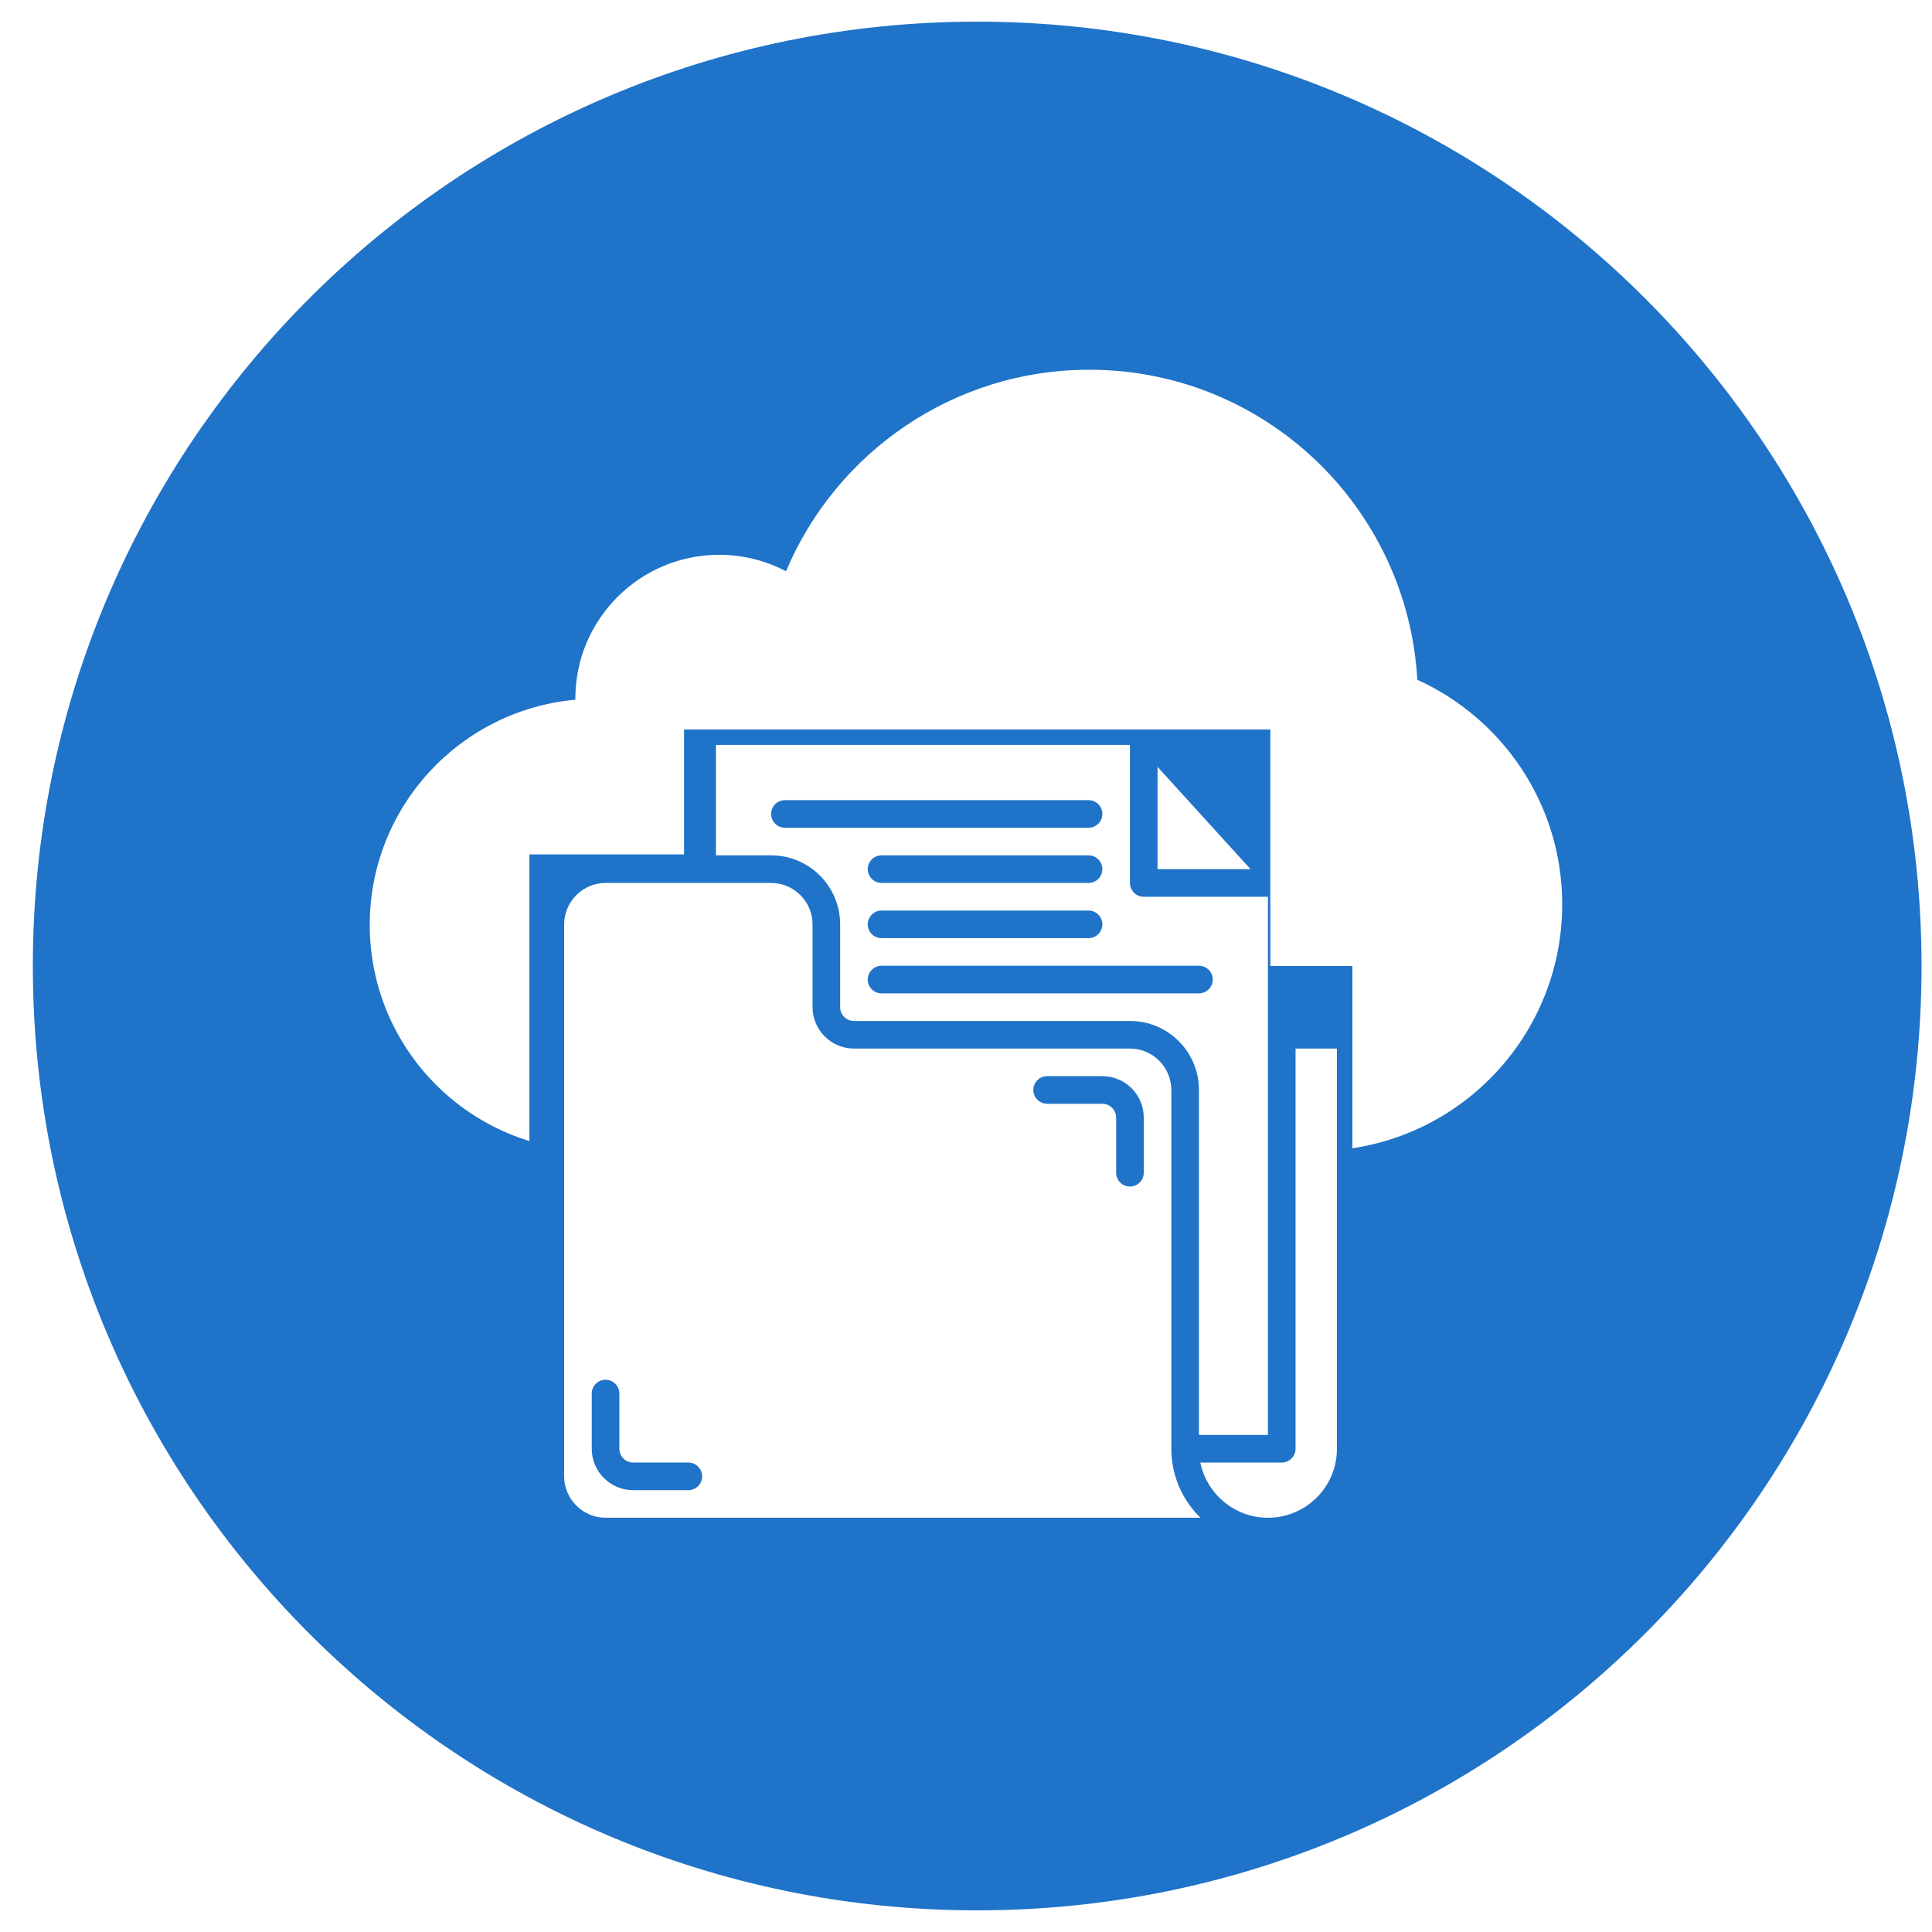 <svg xmlns="http://www.w3.org/2000/svg" xmlns:xlink="http://www.w3.org/1999/xlink" width="500" zoomAndPan="magnify" viewBox="0 0 375 375" height="500" preserveAspectRatio="xMidYMid meet" version="1.0"><defs><clipPath id="f5f74dcb08"><path d="M 6.375 4.203 L 372.969 4.203 L 372.969 370.797 L 6.375 370.797 Z M 6.375 4.203 " clip-rule="nonzero"/></clipPath><clipPath id="4fee777e2c"><path d="M 189.672 4.203 C 88.441 4.203 6.375 86.27 6.375 187.5 C 6.375 288.73 88.441 370.797 189.672 370.797 C 290.906 370.797 372.969 288.73 372.969 187.5 C 372.969 86.27 290.906 4.203 189.672 4.203 Z M 189.672 4.203 " clip-rule="nonzero"/></clipPath><clipPath id="cca07e2080"><path d="M 71.766 71.766 L 303.516 71.766 L 303.516 224 L 71.766 224 Z M 71.766 71.766 " clip-rule="nonzero"/></clipPath><clipPath id="98b1217e7f"><path d="M 131 143 L 244 143 L 244 303.516 L 131 303.516 Z M 131 143 " clip-rule="nonzero"/></clipPath><clipPath id="2452cfb51a"><path d="M 112.5 187.5 L 262.5 187.5 L 262.5 318.75 L 112.5 318.75 Z M 112.5 187.5 " clip-rule="nonzero"/></clipPath><clipPath id="55ccda75fa"><path d="M 132.777 141.594 L 246.57 141.594 L 246.57 284.484 L 132.777 284.484 Z M 132.777 141.594 " clip-rule="nonzero"/></clipPath><clipPath id="94c61180bf"><path d="M 102.75 165.84 L 206.613 165.84 L 206.613 269.289 L 102.75 269.289 Z M 102.75 165.84 " clip-rule="nonzero"/></clipPath><clipPath id="a0d447a905"><path d="M 232 203 L 259.5 203 L 259.5 294.594 L 232 294.594 Z M 232 203 " clip-rule="nonzero"/></clipPath><clipPath id="567bbb825e"><path d="M 109.5 171 L 234 171 L 234 294.594 L 109.5 294.594 Z M 109.5 171 " clip-rule="nonzero"/></clipPath><clipPath id="4e7383ee35"><path d="M 138 144.594 L 247 144.594 L 247 279 L 138 279 Z M 138 144.594 " clip-rule="nonzero"/></clipPath></defs><rect x="-37.5" width="450" fill="#ffffff" y="-37.5" height="450" fill-opacity="1"/><rect x="-37.5" width="450" fill="#ffffff" y="-37.5" height="450" fill-opacity="1"/><g clip-path="url(#f5f74dcb08)"><g clip-path="url(#4fee777e2c)"><path fill="#1f73c8" d="M 6.375 4.203 L 372.969 4.203 L 372.969 370.797 L 6.375 370.797 Z M 6.375 4.203 " fill-opacity="1" fill-rule="nonzero"/></g></g><g clip-path="url(#cca07e2080)"><path fill="#ffffff" d="M 255.336 223.41 C 281.781 223.41 303.223 201.969 303.223 175.523 C 303.223 156.133 291.68 139.473 275.102 131.941 C 273.188 98.402 245.461 71.766 211.441 71.766 C 184.949 71.766 162.23 87.906 152.566 110.883 C 148.691 108.848 144.289 107.684 139.609 107.684 C 124.18 107.684 111.672 120.191 111.672 135.617 C 111.672 135.684 111.68 135.75 111.688 135.816 C 89.309 137.832 71.766 156.613 71.766 179.516 C 71.766 203.758 91.422 223.41 115.664 223.41 Z M 255.336 223.41 " fill-opacity="1" fill-rule="nonzero"/></g><g clip-path="url(#98b1217e7f)"><path fill="#ffffff" d="M 240.453 185.34 L 201.621 146.512 C 200.145 144.715 197.953 143.598 195.477 143.598 L 139.609 143.598 C 135.219 143.598 131.625 147.191 131.625 151.578 L 131.625 295.242 C 131.625 299.633 135.219 303.223 139.609 303.223 L 235.383 303.223 C 239.773 303.223 243.363 299.633 243.363 295.242 L 243.363 191.488 C 243.363 189.012 242.246 186.816 240.453 185.34 Z M 240.453 185.34 " fill-opacity="1" fill-rule="nonzero"/></g><path fill="#000000" d="M 240.453 185.34 C 239.055 184.184 237.301 183.504 235.383 183.504 L 211.441 183.504 C 207.051 183.504 203.457 179.914 203.457 175.523 L 203.457 151.578 C 203.457 149.664 202.781 147.91 201.621 146.512 Z M 240.453 185.34 " fill-opacity="1" fill-rule="nonzero"/><path fill="#293b6d" d="M 223.41 211.441 L 151.578 211.441 C 149.375 211.441 147.59 209.656 147.59 207.449 C 147.59 205.242 149.375 203.457 151.578 203.457 L 223.41 203.457 C 225.617 203.457 227.402 205.242 227.402 207.449 C 227.402 209.656 225.617 211.441 223.41 211.441 Z M 223.41 211.441 " fill-opacity="1" fill-rule="nonzero"/><path fill="#293b6d" d="M 223.41 235.383 L 151.578 235.383 C 149.375 235.383 147.59 233.598 147.59 231.395 C 147.59 229.188 149.375 227.402 151.578 227.402 L 223.41 227.402 C 225.617 227.402 227.402 229.188 227.402 231.395 C 227.402 233.598 225.617 235.383 223.41 235.383 Z M 223.41 235.383 " fill-opacity="1" fill-rule="nonzero"/><path fill="#293b6d" d="M 223.41 259.328 L 151.578 259.328 C 149.375 259.328 147.59 257.543 147.59 255.336 C 147.59 253.129 149.375 251.348 151.578 251.348 L 223.41 251.348 C 225.617 251.348 227.402 253.129 227.402 255.336 C 227.402 257.543 225.617 259.328 223.41 259.328 Z M 223.41 259.328 " fill-opacity="1" fill-rule="nonzero"/><path fill="#293b6d" d="M 195.477 283.27 L 151.578 283.27 C 149.375 283.27 147.59 281.488 147.59 279.281 C 147.59 277.074 149.375 275.289 151.578 275.289 L 195.477 275.289 C 197.684 275.289 199.469 277.074 199.469 279.281 C 199.469 281.488 197.684 283.27 195.477 283.27 Z M 195.477 283.27 " fill-opacity="1" fill-rule="nonzero"/><g clip-path="url(#2452cfb51a)"><path fill="#1f73c8" d="M 112.5 187.5 L 262.719 187.5 L 262.719 318.75 L 112.5 318.75 Z M 112.5 187.5 " fill-opacity="1" fill-rule="nonzero"/></g><g clip-path="url(#55ccda75fa)"><path fill="#1f73c8" d="M 132.777 141.594 L 246.57 141.594 L 246.57 284.281 L 132.777 284.281 Z M 132.777 141.594 " fill-opacity="1" fill-rule="nonzero"/></g><g clip-path="url(#94c61180bf)"><path fill="#1f73c8" d="M 102.75 165.84 L 206.602 165.84 L 206.602 269.289 L 102.75 269.289 Z M 102.75 165.84 " fill-opacity="1" fill-rule="nonzero"/></g><g clip-path="url(#a0d447a905)"><path fill="#ffffff" d="M 259.5 203.523 L 251.465 203.523 L 251.465 281.203 C 251.465 282.676 250.262 283.879 248.785 283.879 L 232.977 283.879 C 234.242 289.992 239.652 294.594 246.105 294.594 C 253.504 294.594 259.5 288.598 259.5 281.203 L 259.5 203.523 " fill-opacity="1" fill-rule="nonzero"/></g><g clip-path="url(#567bbb825e)"><path fill="#ffffff" d="M 114.855 270.488 C 114.855 269.012 116.059 267.809 117.535 267.809 C 119.012 267.809 120.215 269.012 120.215 270.488 L 120.215 281.203 C 120.215 282.676 121.418 283.879 122.895 283.879 L 133.605 283.879 C 135.082 283.879 136.285 285.082 136.285 286.559 C 136.285 288.035 135.082 289.238 133.605 289.238 L 122.895 289.238 C 118.457 289.238 114.855 285.637 114.855 281.203 Z M 203.25 208.879 L 213.965 208.879 C 218.402 208.879 222 212.48 222 216.918 L 222 227.629 C 222 229.105 220.797 230.309 219.32 230.309 C 217.848 230.309 216.645 229.105 216.645 227.629 L 216.645 216.918 C 216.645 215.441 215.441 214.238 213.965 214.238 L 203.25 214.238 C 201.773 214.238 200.57 213.035 200.57 211.559 C 200.57 210.082 201.773 208.879 203.25 208.879 Z M 109.5 286.559 C 109.5 290.973 113.121 294.594 117.535 294.594 L 233.008 294.594 C 229.523 291.195 227.355 286.453 227.355 281.203 L 227.355 211.559 C 227.355 207.145 223.746 203.523 219.32 203.523 L 165.75 203.523 C 161.324 203.523 157.715 199.902 157.715 195.488 L 157.715 179.418 C 157.715 175 154.105 171.379 149.68 171.379 L 117.535 171.379 C 113.121 171.379 109.5 175 109.5 179.418 L 109.5 286.559 " fill-opacity="1" fill-rule="nonzero"/></g><g clip-path="url(#4e7383ee35)"><path fill="#ffffff" d="M 232.715 187.453 C 234.191 187.453 235.395 188.656 235.395 190.129 C 235.395 191.605 234.191 192.809 232.715 192.809 L 171.105 192.809 C 169.633 192.809 168.43 191.605 168.43 190.129 C 168.43 188.656 169.633 187.453 171.105 187.453 Z M 213.965 179.418 C 213.965 180.891 212.762 182.094 211.285 182.094 L 171.105 182.094 C 169.633 182.094 168.43 180.891 168.43 179.418 C 168.43 177.941 169.633 176.738 171.105 176.738 L 211.285 176.738 C 212.762 176.738 213.965 177.941 213.965 179.418 Z M 211.285 171.379 L 171.105 171.379 C 169.633 171.379 168.43 170.176 168.43 168.703 C 168.43 167.227 169.633 166.023 171.105 166.023 L 211.285 166.023 C 212.762 166.023 213.965 167.227 213.965 168.703 C 213.965 170.176 212.762 171.379 211.285 171.379 Z M 152.355 160.668 C 150.883 160.668 149.68 159.465 149.68 157.988 C 149.68 156.512 150.883 155.309 152.355 155.309 L 211.285 155.309 C 212.762 155.309 213.965 156.512 213.965 157.988 C 213.965 159.465 212.762 160.668 211.285 160.668 Z M 138.965 144.594 L 138.965 166.023 L 149.68 166.023 C 157.074 166.023 163.07 172.02 163.07 179.418 L 163.07 195.488 C 163.07 196.965 164.273 198.168 165.75 198.168 L 219.32 198.168 C 226.719 198.168 232.715 204.16 232.715 211.559 L 232.715 278.523 L 246.105 278.523 L 246.105 174.059 L 222 174.059 C 220.523 174.059 219.32 172.855 219.32 171.379 L 219.32 144.594 L 138.965 144.594 " fill-opacity="1" fill-rule="nonzero"/></g><path fill="#ffffff" d="M 224.68 168.703 L 242.727 168.703 L 224.68 148.852 Z M 224.68 168.703 " fill-opacity="1" fill-rule="nonzero"/></svg>